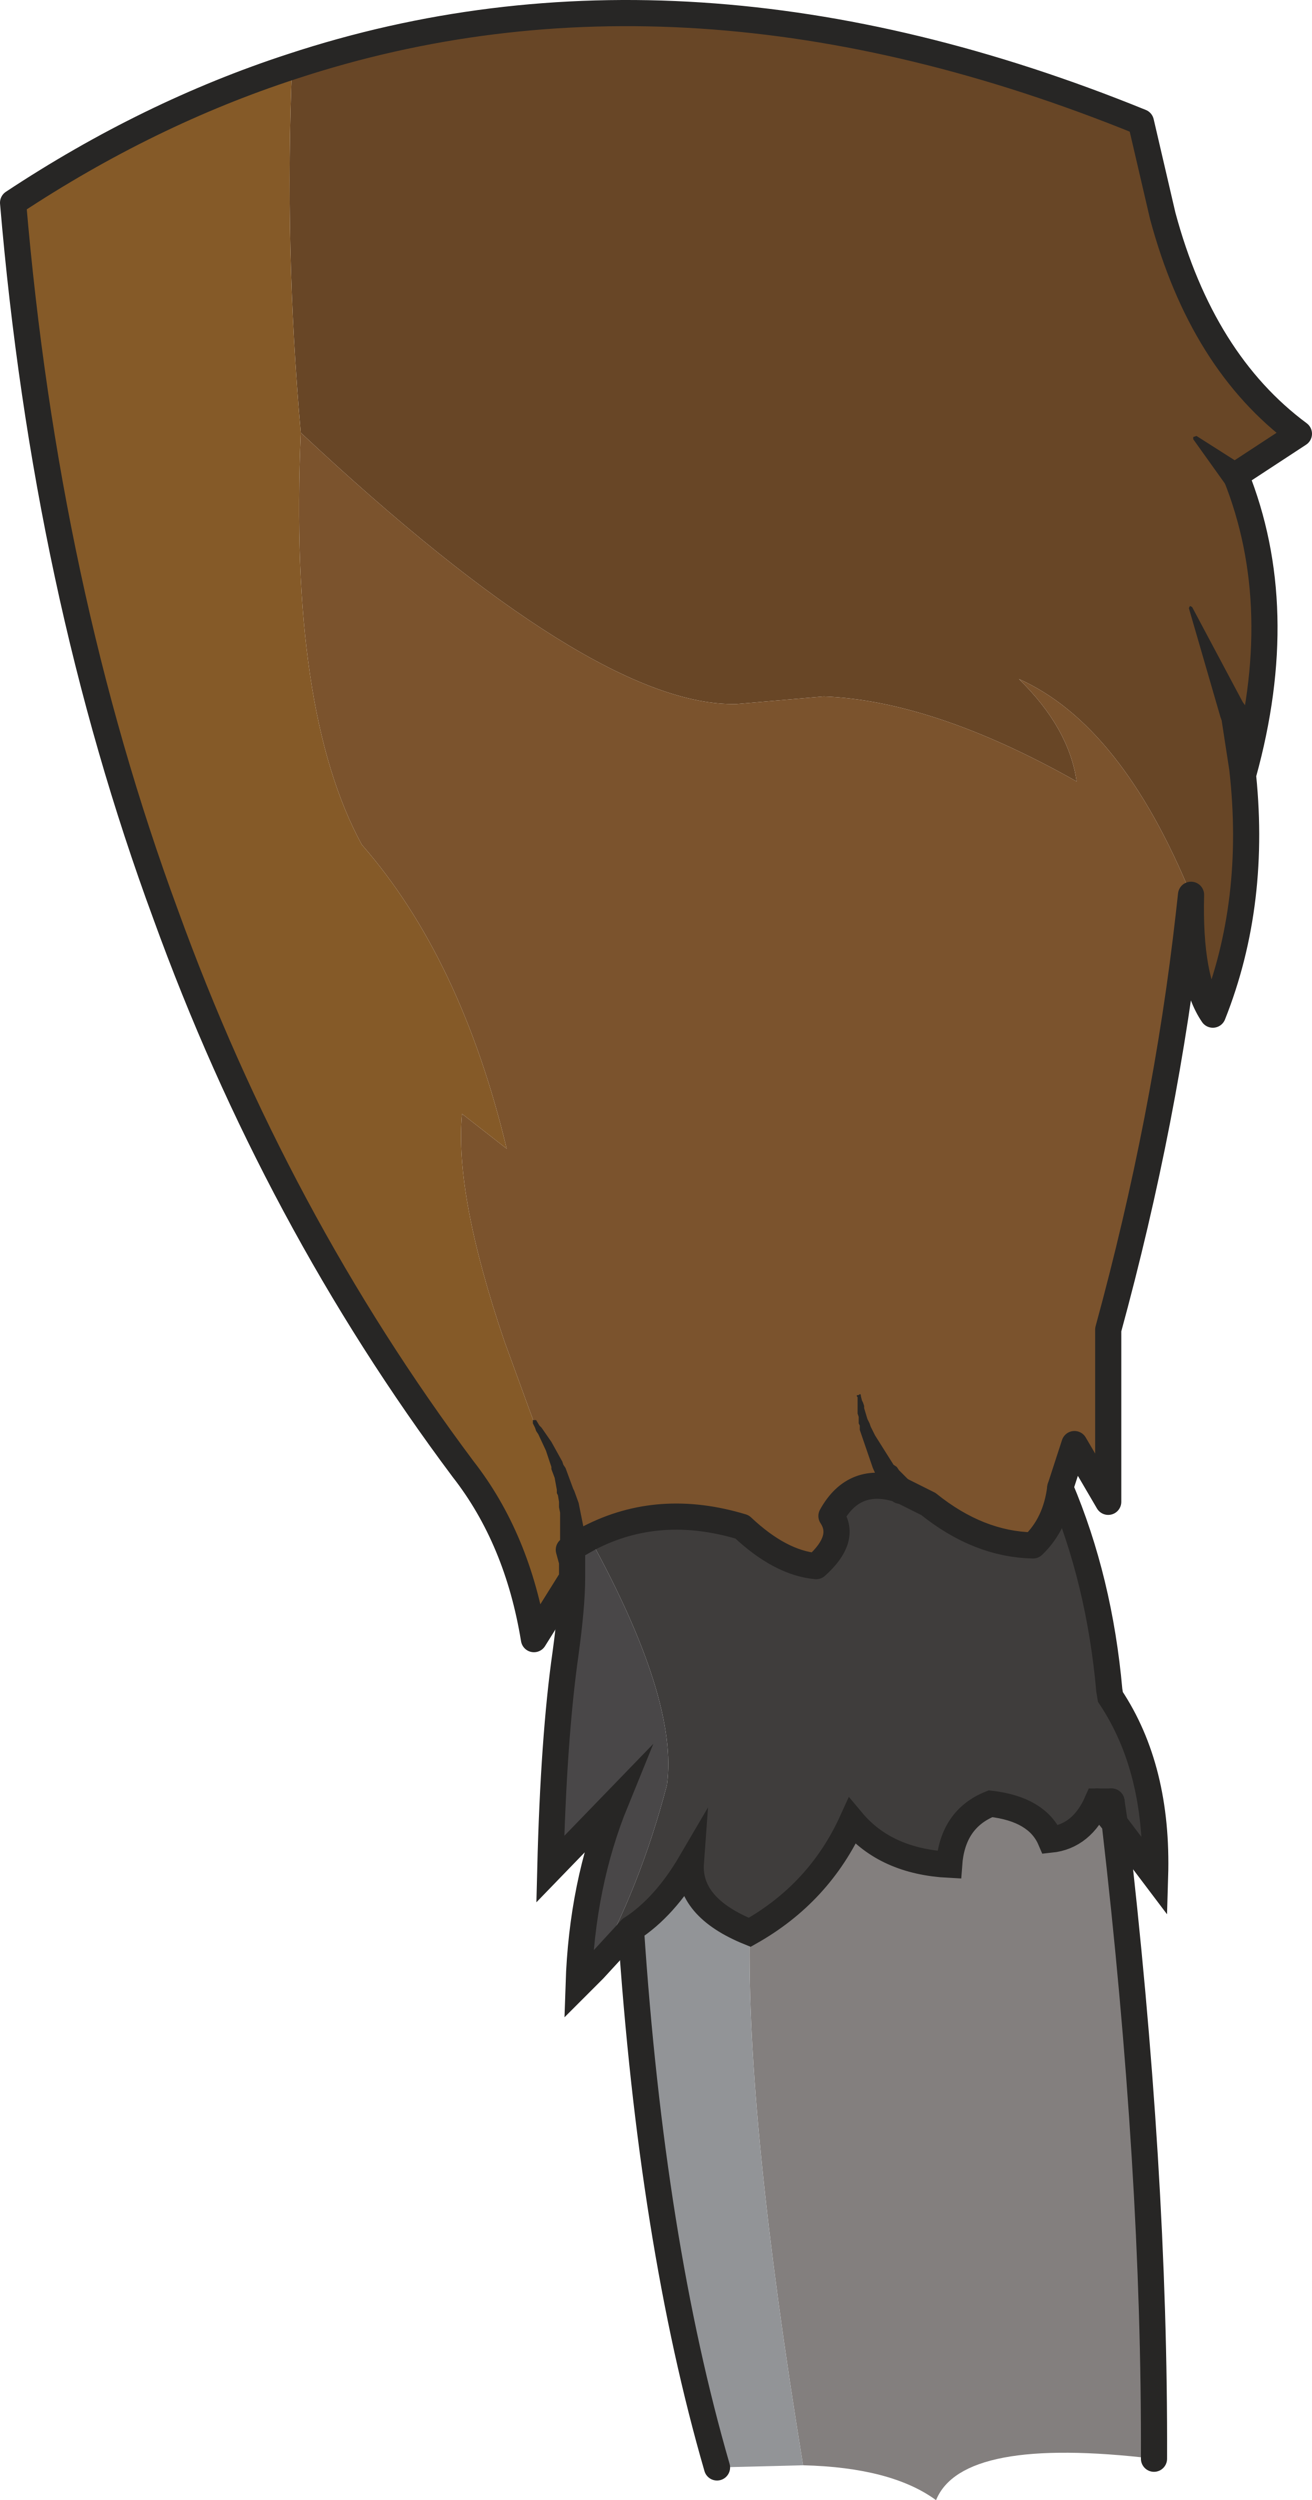 <?xml version="1.0" encoding="UTF-8" standalone="no"?>
<svg xmlns:xlink="http://www.w3.org/1999/xlink" height="114.7px" width="60.2px" xmlns="http://www.w3.org/2000/svg">
  <g transform="matrix(1.0, 0.0, 0.0, 1.0, 30.1, 57.65)">
    <path d="M-16.7 -54.6 Q1.35 -60.55 22.25 -52.05 L23.25 -47.75 Q25.05 -41.05 29.5 -37.75 L26.6 -35.85 Q29.05 -29.75 26.95 -22.15 L26.9 -22.4 Q27.6 -16.25 25.55 -11.1 24.45 -12.7 24.55 -16.6 21.35 -24.4 16.65 -26.5 18.95 -24.25 19.3 -21.8 12.75 -25.5 7.7 -25.7 L3.7 -25.35 Q-2.85 -25.2 -16.3 -37.8 -17.05 -46.3 -16.7 -54.6 M26.9 -22.4 L26.5 -25.0 26.9 -22.4" fill="#684626" fill-opacity="0.996" fill-rule="evenodd" stroke="none"/>
    <path d="M24.55 -16.6 L24.45 -15.7 Q23.4 -6.35 20.75 3.35 L20.75 11.25 19.2 8.6 18.55 10.6 Q18.35 12.25 17.3 13.25 14.8 13.2 12.5 11.35 L11.2 10.7 Q9.1 10.0 8.05 11.9 8.75 12.95 7.35 14.2 5.7 14.05 3.95 12.4 0.15 11.25 -3.05 12.9 L-3.85 13.35 Q-3.85 10.3 -5.6 7.6 L-6.95 3.9 Q-9.25 -2.85 -8.9 -6.55 L-6.85 -4.95 Q-8.95 -13.7 -13.5 -18.9 -16.85 -25.05 -16.3 -37.8 -2.85 -25.2 3.7 -25.35 L7.7 -25.7 Q12.75 -25.5 19.3 -21.8 18.95 -24.25 16.65 -26.5 21.35 -24.4 24.55 -16.6" fill="#7b532d" fill-opacity="0.996" fill-rule="evenodd" stroke="none"/>
    <path d="M18.55 10.6 Q20.35 14.85 20.8 19.9 L20.85 20.2 Q23.05 23.5 22.9 28.45 L21.05 26.0 20.9 25.0 20.25 25.0 Q19.55 26.6 18.1 26.75 17.5 25.35 15.35 25.1 13.6 25.8 13.45 27.9 10.55 27.75 9.0 25.9 7.5 29.2 4.3 31.0 1.45 29.85 1.6 27.8 0.4 29.85 -1.15 30.85 L-2.85 32.7 Q-0.75 29.0 0.5 24.25 1.05 20.35 -3.05 12.9 0.15 11.25 3.95 12.4 5.7 14.05 7.35 14.2 8.75 12.95 8.05 11.9 9.1 10.0 11.2 10.7 L12.5 11.35 Q14.8 13.2 17.3 13.25 18.35 12.25 18.55 10.6" fill="#3f3d3c" fill-rule="evenodd" stroke="none"/>
    <path d="M21.05 26.0 Q22.9 41.95 22.85 55.15 14.05 54.1 12.85 57.05 10.8 55.55 6.75 55.45 4.15 39.6 4.3 31.0 7.5 29.2 9.0 25.9 10.55 27.75 13.45 27.9 13.6 25.8 15.35 25.1 17.5 25.35 18.1 26.75 19.55 26.6 20.25 25.0 L21.05 26.0" fill="#837f7e" fill-opacity="0.996" fill-rule="evenodd" stroke="none"/>
    <path d="M6.75 55.45 L2.8 55.55 Q-0.2 45.2 -1.15 30.85 0.4 29.85 1.6 27.8 1.45 29.85 4.3 31.0 4.15 39.6 6.75 55.45 M20.25 25.0 L20.9 25.0 21.05 26.0 20.25 25.0" fill="#929497" fill-opacity="0.996" fill-rule="evenodd" stroke="none"/>
    <path d="M-3.85 14.75 L-5.6 17.55 Q-6.35 12.95 -8.85 9.75 -17.45 -1.75 -22.5 -15.7 -28.0 -30.6 -29.5 -48.35 -23.3 -52.45 -16.7 -54.6 -17.05 -46.3 -16.3 -37.8 -16.85 -25.05 -13.5 -18.9 -8.95 -13.7 -6.85 -4.95 L-8.9 -6.55 Q-9.25 -2.85 -6.95 3.9 L-5.6 7.6 Q-3.85 10.3 -3.85 13.35 L-4.0 13.45 -3.85 14.0 -3.85 14.75" fill="#855a28" fill-rule="evenodd" stroke="none"/>
    <path d="M-2.85 32.7 L-3.55 33.4 Q-3.4 28.8 -1.85 25.0 L-4.85 28.1 Q-4.7 22.05 -4.15 18.2 -3.85 16.0 -3.85 14.75 L-3.85 14.0 -3.85 13.35 -3.05 12.9 Q1.05 20.35 0.5 24.25 -0.75 29.0 -2.85 32.7" fill="#494748" fill-opacity="0.996" fill-rule="evenodd" stroke="none"/>
    <path d="M-3.85 13.35 L-3.85 14.0 -4.0 13.45 -3.85 13.35" fill="#2d2c2d" fill-opacity="0.961" fill-rule="evenodd" stroke="none"/>
    <path d="M-16.7 -54.6 Q1.35 -60.55 22.25 -52.05 L23.25 -47.75 Q25.05 -41.05 29.5 -37.75 L26.6 -35.85 Q29.05 -29.75 26.95 -22.15 L26.9 -22.4 Q27.6 -16.25 25.55 -11.1 24.45 -12.7 24.55 -16.6 L24.45 -15.7 Q23.4 -6.35 20.75 3.35 L20.75 11.25 19.2 8.6 18.55 10.6 Q18.35 12.25 17.3 13.25 14.8 13.2 12.5 11.35 L11.2 10.7 Q9.1 10.0 8.05 11.9 8.75 12.95 7.35 14.2 5.7 14.05 3.95 12.4 0.15 11.25 -3.05 12.9 L-3.85 13.35 -4.0 13.45 -3.85 14.0 -3.85 14.75 -5.6 17.55 Q-6.35 12.95 -8.85 9.75 -17.45 -1.75 -22.5 -15.7 -28.0 -30.6 -29.5 -48.35 -23.3 -52.45 -16.7 -54.6 M21.05 26.0 Q22.9 41.95 22.85 55.15 M2.8 55.55 Q-0.2 45.2 -1.15 30.85 M26.5 -25.0 L26.9 -22.4 M20.9 25.0 L21.05 26.0 20.25 25.0 M-3.85 14.0 L-3.85 13.35" fill="none" stroke="#272625" stroke-linecap="round" stroke-linejoin="round" stroke-width="1.2"/>
    <path d="M18.55 10.6 Q20.35 14.85 20.8 19.9 L20.85 20.2 Q23.05 23.5 22.9 28.45 L21.05 26.0 M-1.15 30.85 L-2.85 32.7 -3.55 33.4 Q-3.4 28.8 -1.85 25.0 L-4.85 28.1 Q-4.7 22.05 -4.15 18.2 -3.85 16.0 -3.85 14.75 M-1.15 30.85 Q0.4 29.85 1.6 27.8 1.45 29.85 4.3 31.0 7.5 29.2 9.0 25.9 10.55 27.75 13.45 27.9 13.6 25.8 15.35 25.1 17.5 25.35 18.1 26.75 19.55 26.6 20.25 25.0 L20.9 25.0" fill="none" stroke="#272625" stroke-linecap="round" stroke-linejoin="miter-clip" stroke-miterlimit="8.0" stroke-width="1.2"/>
    <path d="M-3.25 13.3 L-3.2 13.4 Q-3.3 14.0 -3.85 14.0 -4.5 13.9 -4.4 13.35 L-4.4 11.75 -4.45 11.5 -4.45 11.25 -4.5 10.95 -4.55 10.85 -4.55 10.7 -4.65 10.15 -4.8 9.75 -4.8 9.65 -5.05 8.9 -5.4 8.15 -5.5 8.0 -5.55 7.85 -5.65 7.65 -5.65 7.5 -5.5 7.5 -5.35 7.75 -5.25 7.85 -4.8 8.5 -4.3 9.4 -4.25 9.55 -4.15 9.7 -3.8 10.65 -3.75 10.75 -3.55 11.3 -3.3 12.55 -3.3 12.75 -3.25 12.9 -3.25 13.3 M11.65 10.3 L11.7 10.4 Q12.1 10.9 11.55 11.25 11.0 11.5 10.7 11.05 L10.6 10.9 10.55 10.8 10.45 10.7 10.4 10.55 10.2 10.25 9.95 9.7 9.35 7.95 9.35 7.75 9.3 7.65 9.3 7.35 9.25 7.2 9.25 6.45 Q9.15 6.35 9.3 6.35 9.4 6.25 9.4 6.4 L9.45 6.6 9.5 6.7 9.55 6.85 9.55 6.95 9.7 7.45 9.8 7.65 9.85 7.8 10.05 8.2 10.9 9.55 11.05 9.65 11.15 9.8 11.65 10.3 M27.05 -25.2 L27.05 -25.1 Q27.2 -24.5 26.65 -24.35 26.1 -24.15 25.9 -24.75 L24.45 -29.75 24.5 -29.85 24.6 -29.8 27.05 -25.2 M27.0 -36.25 L27.15 -36.1 Q27.5 -35.6 27.0 -35.25 26.5 -34.85 26.15 -35.4 L24.65 -37.5 24.65 -37.6 24.8 -37.65 27.0 -36.25" fill="#272625" fill-rule="evenodd" stroke="none"/>
  </g>
</svg>

